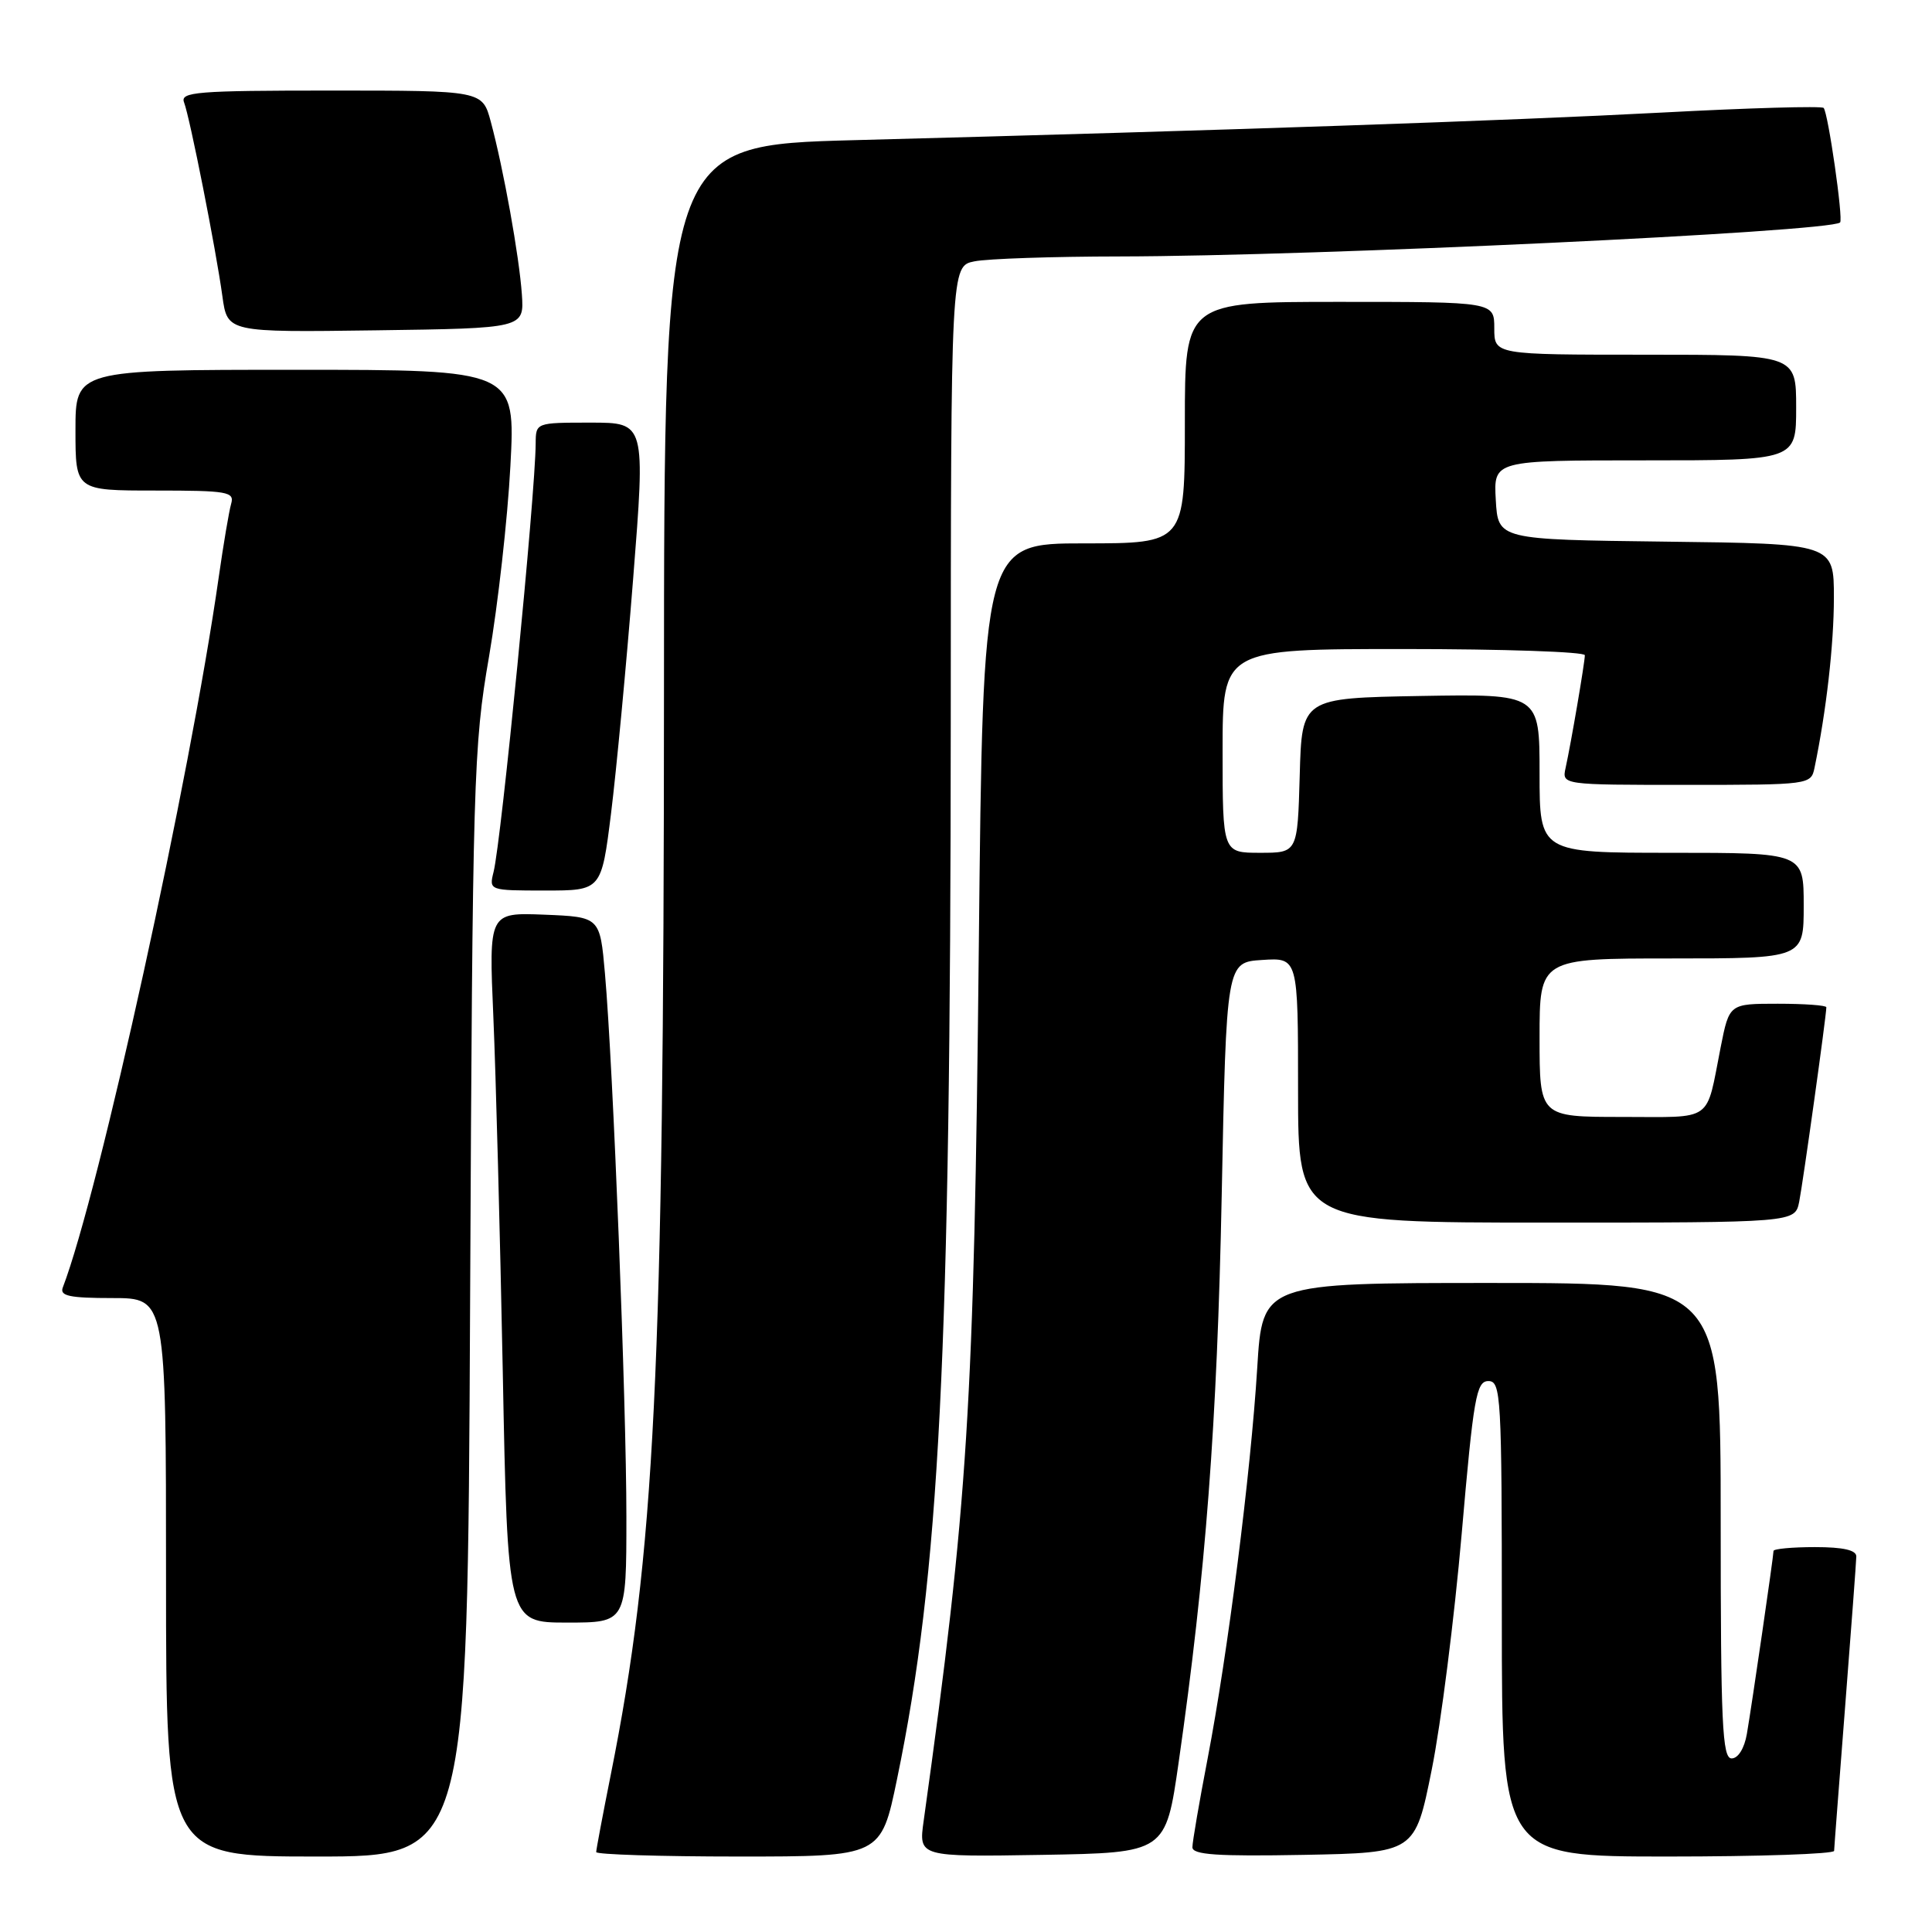 <?xml version="1.0" encoding="UTF-8" standalone="no"?>
<!DOCTYPE svg PUBLIC "-//W3C//DTD SVG 1.1//EN" "http://www.w3.org/Graphics/SVG/1.1/DTD/svg11.dtd" >
<svg xmlns="http://www.w3.org/2000/svg" xmlns:xlink="http://www.w3.org/1999/xlink" version="1.1" viewBox="0 0 256 256">
 <g >
 <path fill="currentColor"
d=" M 62.29 172.75 C 62.62 103.11 62.74 98.88 64.80 87.00 C 65.98 80.12 67.26 68.76 67.63 61.75 C 68.31 49.00 68.31 49.00 39.15 49.00 C 10.00 49.00 10.00 49.00 10.00 57.00 C 10.00 65.00 10.00 65.00 20.57 65.00 C 30.16 65.00 31.09 65.16 30.63 66.75 C 30.35 67.71 29.61 72.10 28.98 76.50 C 25.18 103.16 13.12 158.10 8.32 170.60 C 7.89 171.72 9.21 172.00 14.89 172.00 C 22.00 172.00 22.00 172.00 22.00 209.00 C 22.00 246.00 22.00 246.00 41.97 246.00 C 61.95 246.00 61.95 246.00 62.29 172.75 Z  M 118.86 235.75 C 124.49 208.60 125.95 179.75 125.98 95.38 C 126.00 35.25 126.00 35.25 129.12 34.63 C 130.84 34.28 139.51 33.99 148.37 33.98 C 174.42 33.94 242.38 30.73 243.82 29.48 C 244.27 29.08 242.23 14.90 241.64 14.30 C 241.36 14.03 231.77 14.30 220.32 14.91 C 199.74 16.00 162.29 17.28 113.25 18.57 C 88.00 19.24 88.00 19.24 87.98 91.87 C 87.96 181.95 86.77 206.01 80.93 235.16 C 79.87 240.47 79.00 245.08 79.00 245.41 C 79.00 245.73 87.49 246.00 97.87 246.00 C 116.74 246.00 116.74 246.00 118.86 235.75 Z  M 156.18 233.50 C 159.76 208.57 161.28 188.58 161.88 158.50 C 162.50 127.50 162.50 127.50 167.25 127.20 C 172.00 126.89 172.00 126.89 172.00 144.45 C 172.00 162.00 172.00 162.00 204.92 162.00 C 237.84 162.00 237.84 162.00 238.40 159.25 C 238.90 156.75 242.00 134.57 242.00 133.47 C 242.00 133.21 239.11 133.00 235.57 133.00 C 229.14 133.00 229.14 133.00 228.00 138.75 C 226.00 148.86 227.21 148.00 214.93 148.00 C 204.00 148.00 204.00 148.00 204.00 137.50 C 204.00 127.00 204.00 127.00 221.50 127.00 C 239.00 127.00 239.00 127.00 239.00 120.00 C 239.00 113.00 239.00 113.00 221.50 113.00 C 204.00 113.00 204.00 113.00 204.00 102.47 C 204.00 91.95 204.00 91.95 188.25 92.22 C 172.50 92.50 172.50 92.50 172.22 102.75 C 171.93 113.00 171.93 113.00 166.97 113.00 C 162.00 113.00 162.00 113.00 162.00 99.50 C 162.00 86.00 162.00 86.00 186.00 86.00 C 199.20 86.00 210.00 86.37 210.00 86.82 C 210.00 87.76 208.18 98.43 207.45 101.75 C 206.96 104.00 206.96 104.00 223.46 104.00 C 239.77 104.00 239.97 103.97 240.43 101.75 C 242.00 94.19 243.00 85.40 243.00 79.19 C 243.00 72.04 243.00 72.04 220.75 71.77 C 198.50 71.50 198.50 71.50 198.20 66.25 C 197.90 61.00 197.90 61.00 217.95 61.00 C 238.00 61.00 238.00 61.00 238.00 54.00 C 238.00 47.00 238.00 47.00 218.00 47.00 C 198.00 47.00 198.00 47.00 198.00 43.50 C 198.00 40.00 198.00 40.00 177.50 40.00 C 157.00 40.00 157.00 40.00 157.00 56.00 C 157.00 72.00 157.00 72.00 143.63 72.00 C 130.25 72.00 130.25 72.00 129.70 125.25 C 129.06 186.56 128.28 199.01 122.39 241.28 C 121.72 246.05 121.72 246.05 138.09 245.78 C 154.46 245.50 154.46 245.50 156.18 233.50 Z  M 189.71 234.50 C 190.93 228.45 192.71 214.39 193.68 203.25 C 195.25 185.14 195.62 183.00 197.22 183.00 C 198.89 183.00 199.00 184.93 199.00 214.50 C 199.00 246.00 199.00 246.00 221.00 246.00 C 233.10 246.00 243.01 245.66 243.03 245.25 C 243.04 244.84 243.71 236.18 244.50 226.00 C 245.29 215.82 245.96 206.94 245.97 206.25 C 245.99 205.40 244.25 205.00 240.50 205.00 C 237.47 205.00 235.00 205.23 235.00 205.51 C 235.00 206.21 232.15 225.79 231.47 229.75 C 231.14 231.67 230.31 233.00 229.45 233.00 C 228.21 233.00 228.00 228.40 228.00 201.50 C 228.00 170.00 228.00 170.00 197.64 170.00 C 167.28 170.00 167.28 170.00 166.59 181.25 C 165.73 195.20 162.69 219.09 160.02 233.00 C 158.91 238.77 158.00 244.07 158.00 244.77 C 158.00 245.77 161.30 245.99 172.75 245.78 C 187.50 245.50 187.50 245.50 189.71 234.50 Z  M 83.00 200.98 C 83.00 185.89 81.24 141.26 80.16 129.00 C 79.50 121.50 79.50 121.50 72.13 121.20 C 64.77 120.91 64.77 120.91 65.37 134.70 C 65.70 142.29 66.26 163.46 66.62 181.75 C 67.26 215.00 67.26 215.00 75.13 215.00 C 83.00 215.00 83.00 215.00 83.00 200.98 Z  M 80.97 107.75 C 81.67 102.11 82.99 88.16 83.89 76.75 C 85.53 56.00 85.53 56.00 78.27 56.00 C 71.01 56.00 71.00 56.00 70.98 58.75 C 70.94 65.51 66.43 111.45 65.40 115.54 C 64.79 117.99 64.82 118.00 72.24 118.00 C 79.69 118.00 79.69 118.00 80.97 107.75 Z  M 69.15 39.00 C 68.80 33.96 66.72 22.39 65.03 16.12 C 63.92 12.00 63.92 12.00 43.85 12.00 C 26.03 12.00 23.85 12.18 24.39 13.57 C 25.16 15.58 28.62 33.05 29.47 39.27 C 30.13 44.04 30.13 44.04 49.80 43.77 C 69.46 43.50 69.46 43.50 69.15 39.00 Z "/>
</g>
</svg>